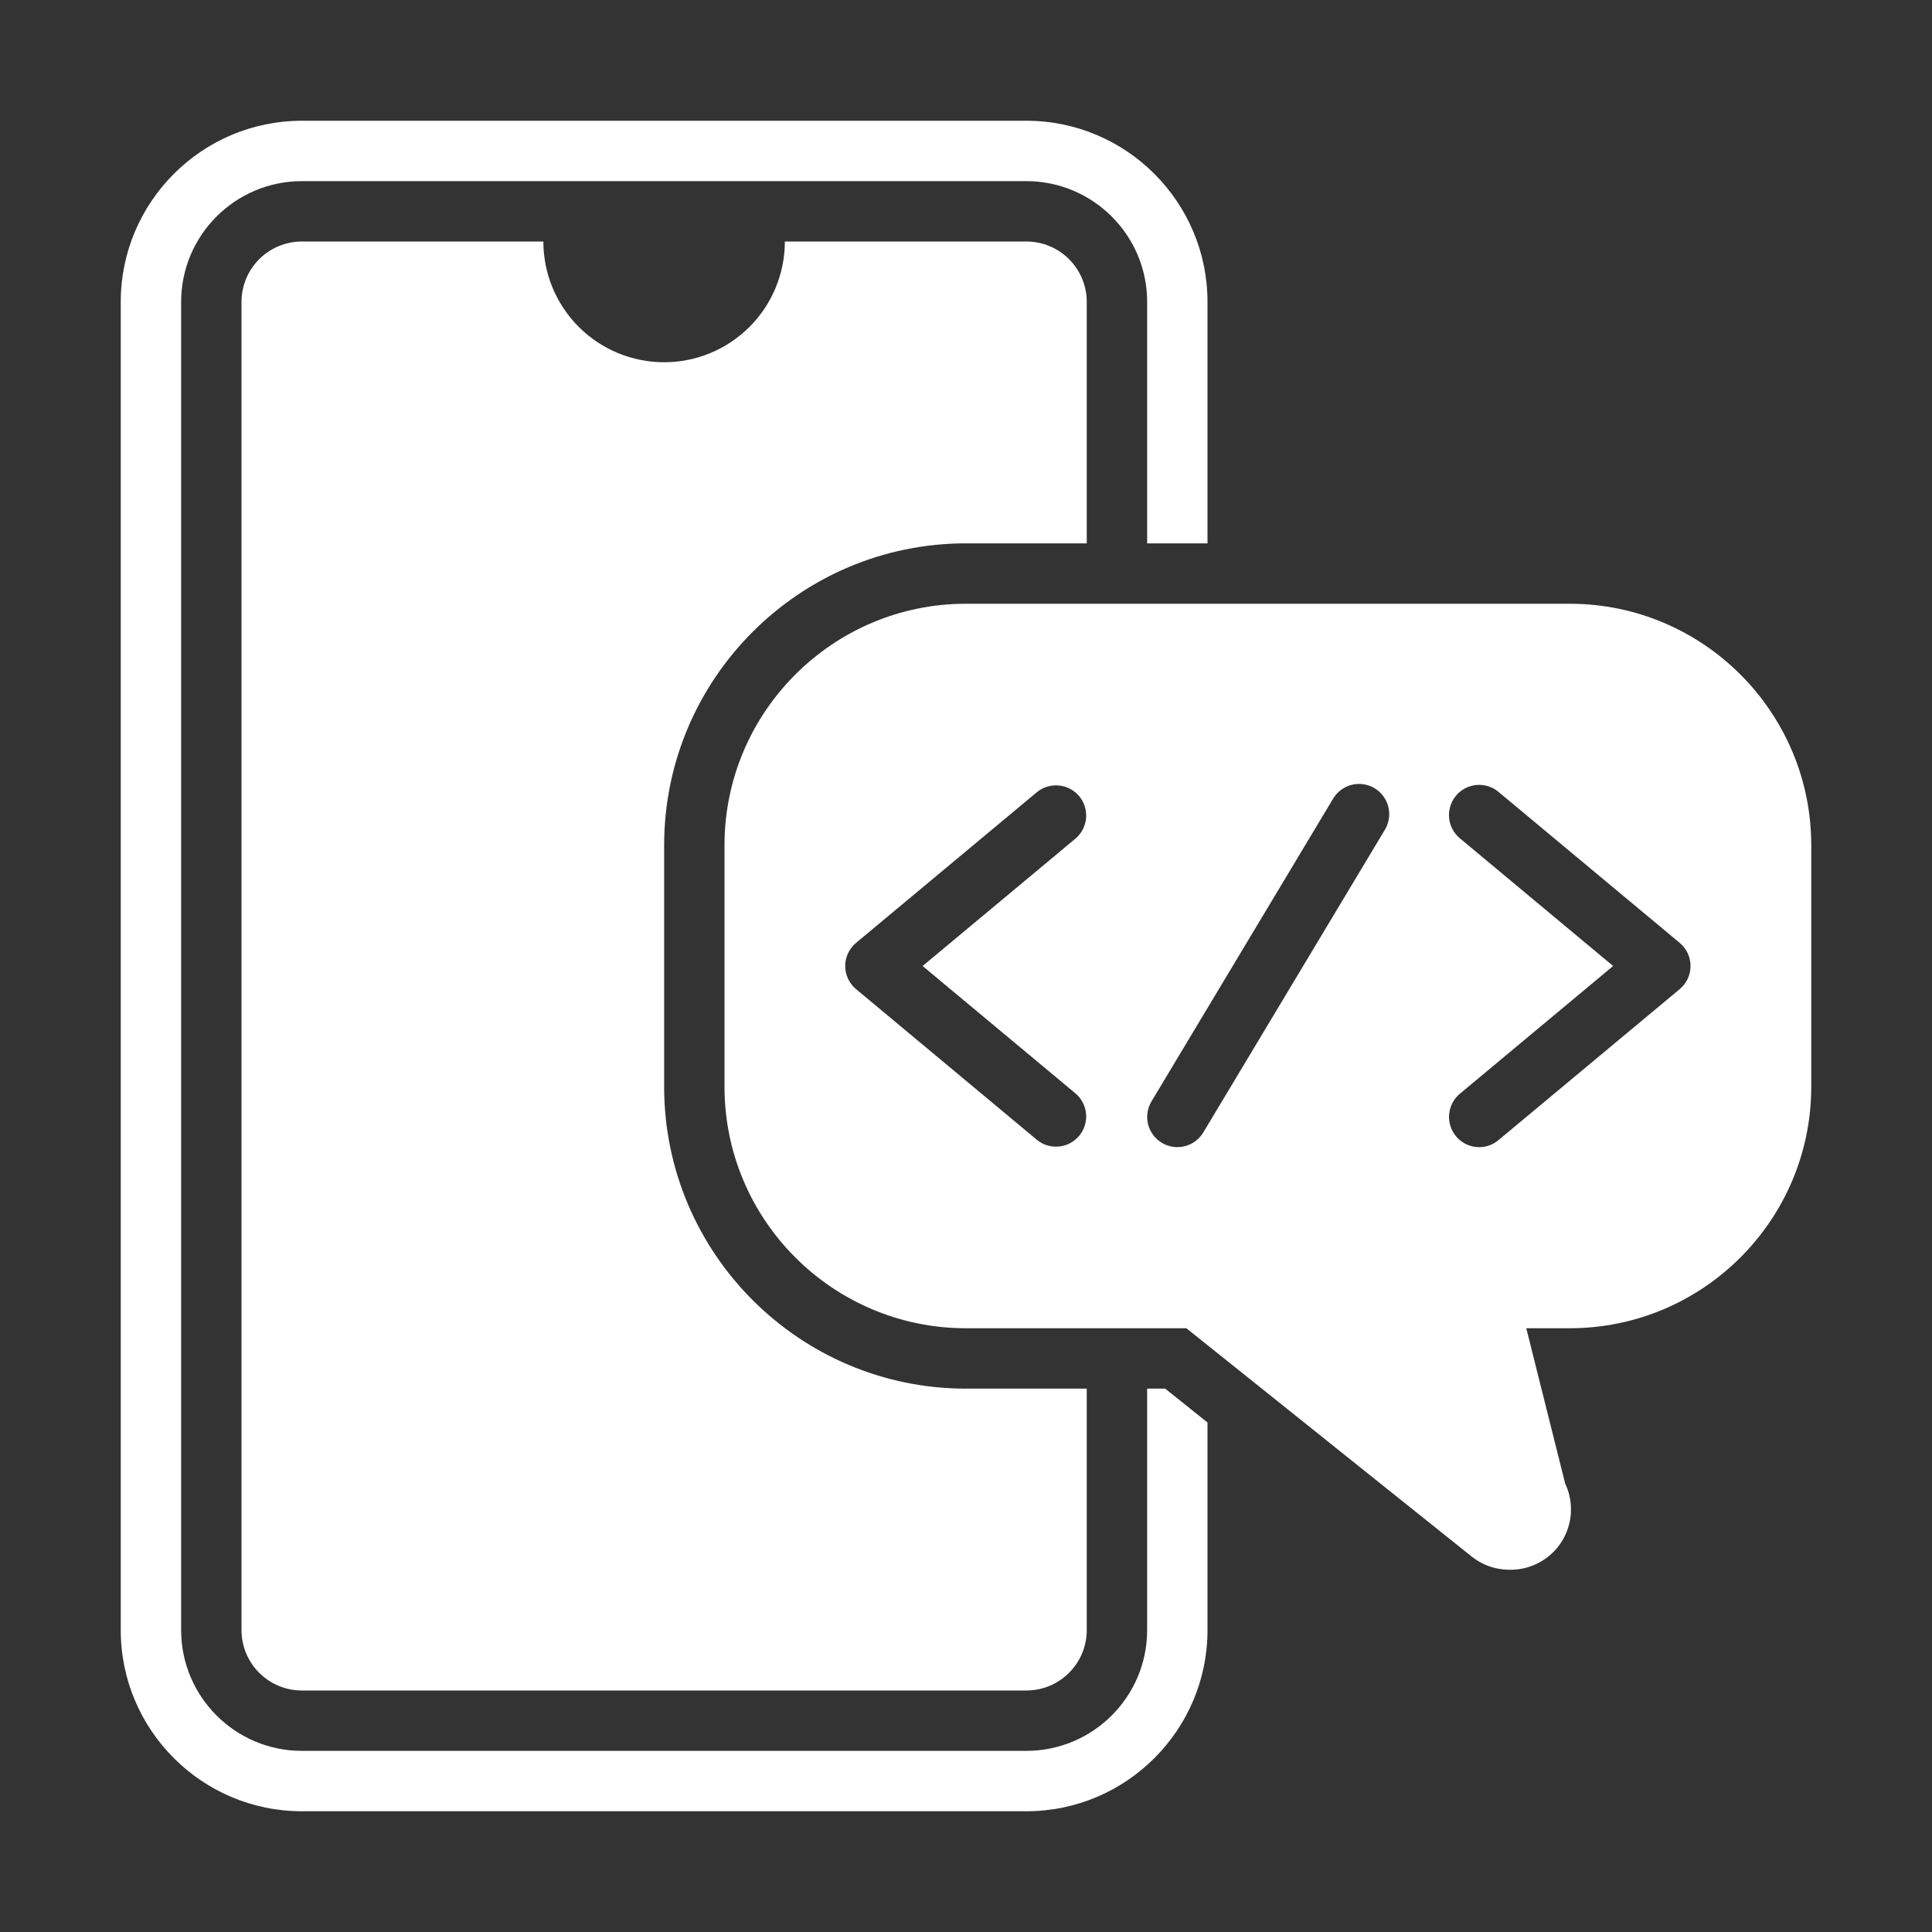 <svg width="50" height="50" viewBox="0 0 50 50" fill="none" xmlns="http://www.w3.org/2000/svg">
<rect x="0" y="0" width="50" height="50" fill="#333333" stroke="none"/>
<path d="M25 35.938C20.692 35.938 17.188 32.433 17.188 28.125V21.875C17.188 17.567 20.692 14.062 25 14.062H28.125V7.812C28.125 7.398 27.96 7.001 27.667 6.708C27.374 6.415 26.977 6.25 26.562 6.25H20.312C20.312 7.079 19.983 7.874 19.397 8.46C18.811 9.046 18.016 9.375 17.188 9.375C16.359 9.375 15.564 9.046 14.978 8.46C14.392 7.874 14.062 7.079 14.062 6.25H7.812C7.398 6.25 7.001 6.415 6.708 6.708C6.415 7.001 6.25 7.398 6.25 7.812V42.188C6.25 42.602 6.415 42.999 6.708 43.292C7.001 43.585 7.398 43.75 7.812 43.75H26.562C26.977 43.75 27.374 43.585 27.667 43.292C27.96 42.999 28.125 42.602 28.125 42.188V35.938H25Z" fill="white"/>
<path d="M30.155 35.938H29.688V42.188C29.688 43.911 28.286 45.312 26.562 45.312H7.812C6.089 45.312 4.688 43.911 4.688 42.188V7.812C4.688 6.089 6.089 4.688 7.812 4.688H26.562C28.286 4.688 29.688 6.089 29.688 7.812V14.062H31.25V7.812C31.25 5.228 29.147 3.125 26.562 3.125H7.812C5.228 3.125 3.125 5.228 3.125 7.812V42.188C3.125 44.772 5.228 46.875 7.812 46.875H26.562C29.147 46.875 31.25 44.772 31.25 42.188V36.814L30.155 35.938Z" fill="white"/>
<path d="M40.625 15.625H25C21.553 15.625 18.75 18.428 18.75 21.875V28.125C18.75 31.572 21.553 34.375 25 34.375H30.703L38.086 40.283C38.363 40.505 38.708 40.625 39.062 40.625H39.094C39.358 40.625 39.617 40.559 39.848 40.431C40.079 40.304 40.274 40.121 40.415 39.898C40.556 39.675 40.639 39.42 40.654 39.157C40.67 38.893 40.619 38.63 40.506 38.392L39.5 34.375H40.625C44.072 34.375 46.875 31.572 46.875 28.125V21.875C46.875 18.428 44.072 15.625 40.625 15.625ZM27.844 28.306C27.997 28.441 28.092 28.63 28.108 28.833C28.124 29.036 28.06 29.238 27.93 29.394C27.799 29.551 27.612 29.651 27.409 29.671C27.206 29.692 27.003 29.633 26.844 29.506L22.156 25.6C22.068 25.527 21.997 25.435 21.948 25.332C21.899 25.228 21.874 25.115 21.874 25C21.874 24.885 21.899 24.772 21.948 24.668C21.997 24.565 22.068 24.473 22.156 24.4L26.844 20.494C27.003 20.367 27.206 20.308 27.409 20.329C27.612 20.349 27.799 20.449 27.93 20.606C28.06 20.762 28.124 20.964 28.108 21.167C28.092 21.37 27.997 21.559 27.844 21.694L23.877 25L27.844 28.306ZM35.828 21.495L31.141 29.308C31.034 29.486 30.861 29.614 30.66 29.664C30.459 29.715 30.247 29.683 30.069 29.577C29.891 29.47 29.763 29.297 29.712 29.096C29.662 28.895 29.694 28.683 29.8 28.505L34.487 20.692C34.538 20.6 34.607 20.519 34.69 20.454C34.772 20.39 34.867 20.342 34.968 20.315C35.07 20.288 35.175 20.281 35.28 20.295C35.384 20.31 35.484 20.345 35.574 20.399C35.664 20.453 35.742 20.525 35.804 20.61C35.865 20.695 35.91 20.791 35.933 20.893C35.957 20.996 35.959 21.102 35.941 21.205C35.923 21.309 35.885 21.407 35.828 21.495ZM43.469 25.6L38.781 29.506C38.703 29.572 38.612 29.622 38.514 29.653C38.416 29.683 38.313 29.695 38.21 29.685C38.108 29.676 38.009 29.646 37.918 29.599C37.827 29.551 37.747 29.485 37.681 29.406C37.549 29.247 37.485 29.042 37.504 28.835C37.522 28.629 37.622 28.439 37.781 28.306L41.748 25L37.78 21.694C37.701 21.628 37.636 21.547 37.588 21.456C37.541 21.366 37.511 21.266 37.502 21.164C37.493 21.062 37.504 20.959 37.535 20.861C37.565 20.763 37.615 20.672 37.681 20.593C37.746 20.514 37.827 20.449 37.918 20.401C38.009 20.354 38.108 20.325 38.21 20.315C38.312 20.306 38.416 20.317 38.514 20.348C38.611 20.378 38.703 20.428 38.781 20.494L43.469 24.4C43.557 24.473 43.628 24.565 43.677 24.668C43.726 24.772 43.751 24.885 43.751 25C43.751 25.115 43.726 25.228 43.677 25.332C43.628 25.435 43.557 25.527 43.469 25.6Z" fill="white"/>
</svg>
